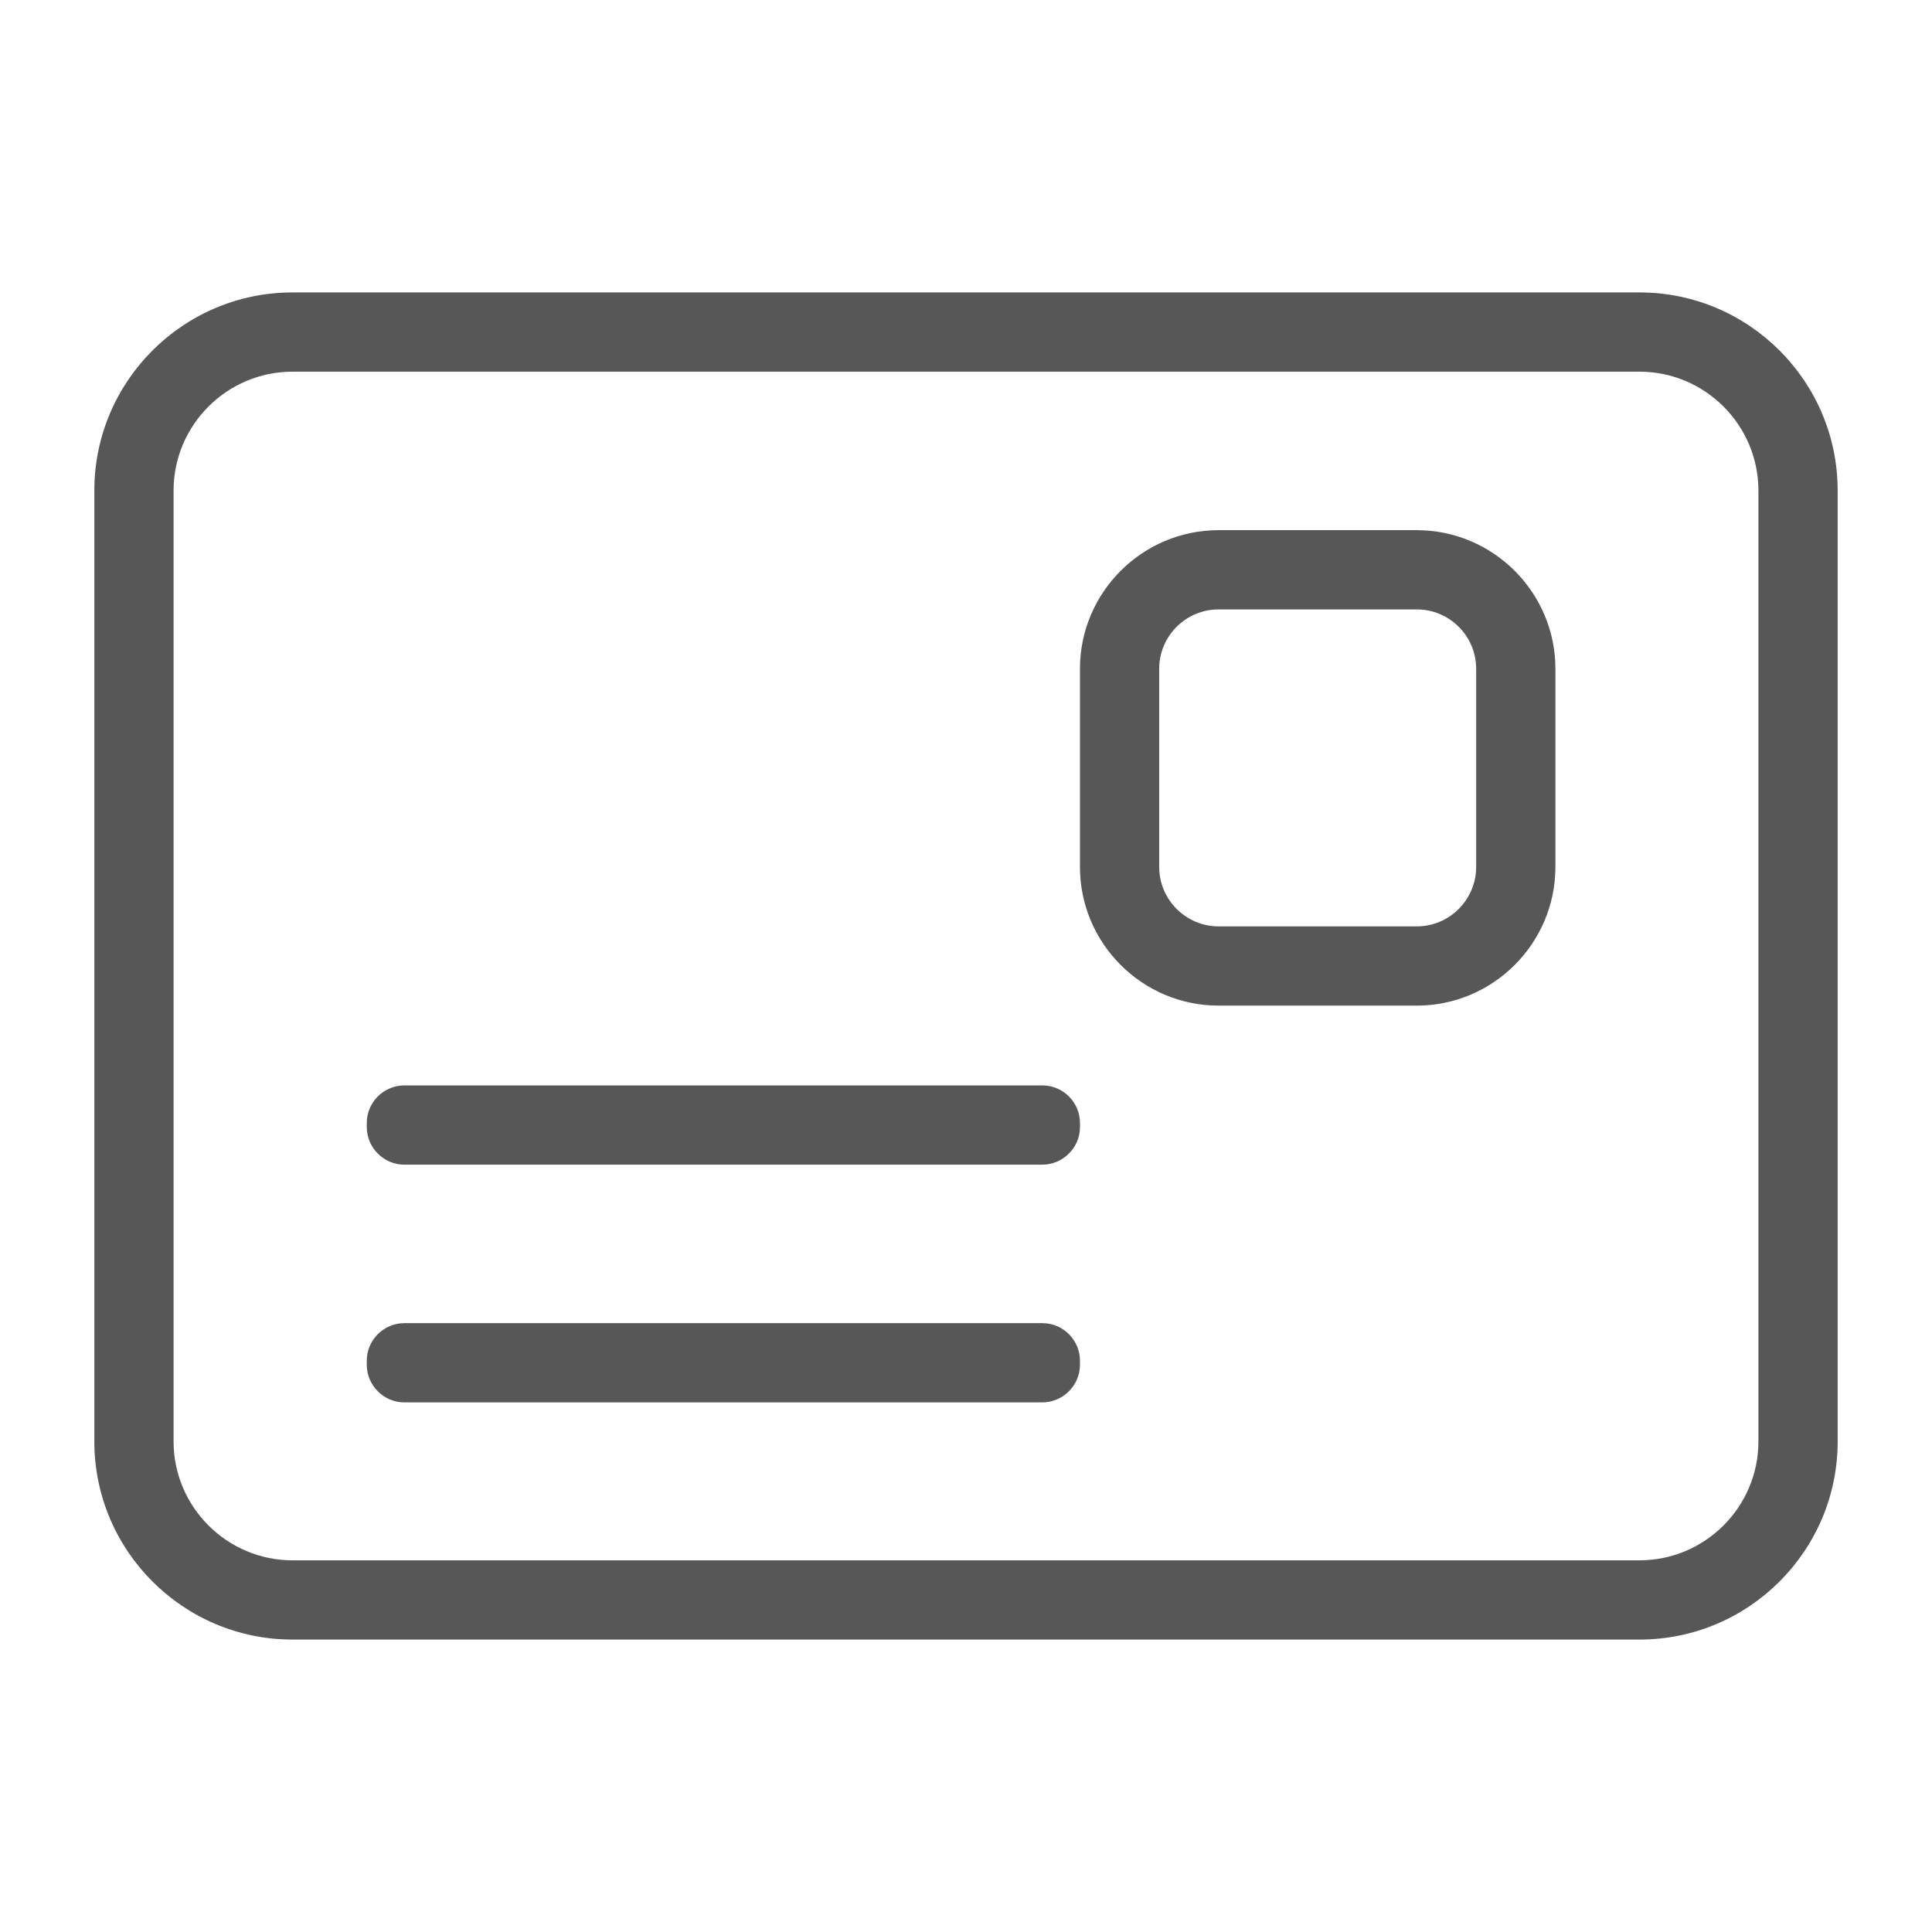 <?xml version="1.0" standalone="no"?><!DOCTYPE svg PUBLIC "-//W3C//DTD SVG 1.1//EN" "http://www.w3.org/Graphics/SVG/1.1/DTD/svg11.dtd"><svg t="1606965096881" class="icon" viewBox="0 0 1024 1024" version="1.1" xmlns="http://www.w3.org/2000/svg" p-id="4222" width="72" height="72" xmlns:xlink="http://www.w3.org/1999/xlink"><defs><style type="text/css">@font-face { font-family: element-icons; src: url("chrome-extension://moombeodfomdpjnpocobemoiaemednkg/fonts/element-icons.woff") format("woff"), url("chrome-extension://moombeodfomdpjnpocobemoiaemednkg/fonts/element-icons.ttf ") format("truetype"); }
</style></defs><path d="M869 869H155c-57.9 0-105-47.1-105-105V260c0-57.9 47.1-105 105-105h714c57.9 0 105 47.1 105 105v504c0 57.9-47.1 105-105 105zM155 197c-34.7 0-63 28.3-63 63v504c0 34.7 28.3 63 63 63h714c34.7 0 63-28.3 63-63V260c0-34.7-28.3-63-63-63H155z" p-id="4223" fill="#585758"></path><path d="M750.9 533h-105c-40.5 0-73.5-33-73.5-73.5v-105c0-40.5 33-73.5 73.5-73.5h105c40.5 0 73.5 33 73.5 73.5v105c0 40.5-33 73.5-73.5 73.5z m-105-210c-17.4 0-31.5 14.1-31.5 31.5v105c0 17.3 14.1 31.5 31.5 31.5h105c17.4 0 31.5-14.2 31.5-31.5v-105c0-17.4-14.1-31.5-31.5-31.5h-105z m-93.5 294.3H214.3c-10.9 0-19.9-9-19.9-19.9v-2.2c0-11 9-19.9 19.9-19.9h338.2c11 0 19.9 9 19.9 19.9v2.2c0 10.9-9 19.9-20 19.9m0 126H214.3c-10.9 0-19.9-9-19.9-19.9v-2.2c0-11 9-19.9 19.9-19.9h338.2c11 0 19.9 9 19.9 19.9v2.2c0 10.9-9 19.9-20 19.9" p-id="4224" fill="#585758"></path></svg>